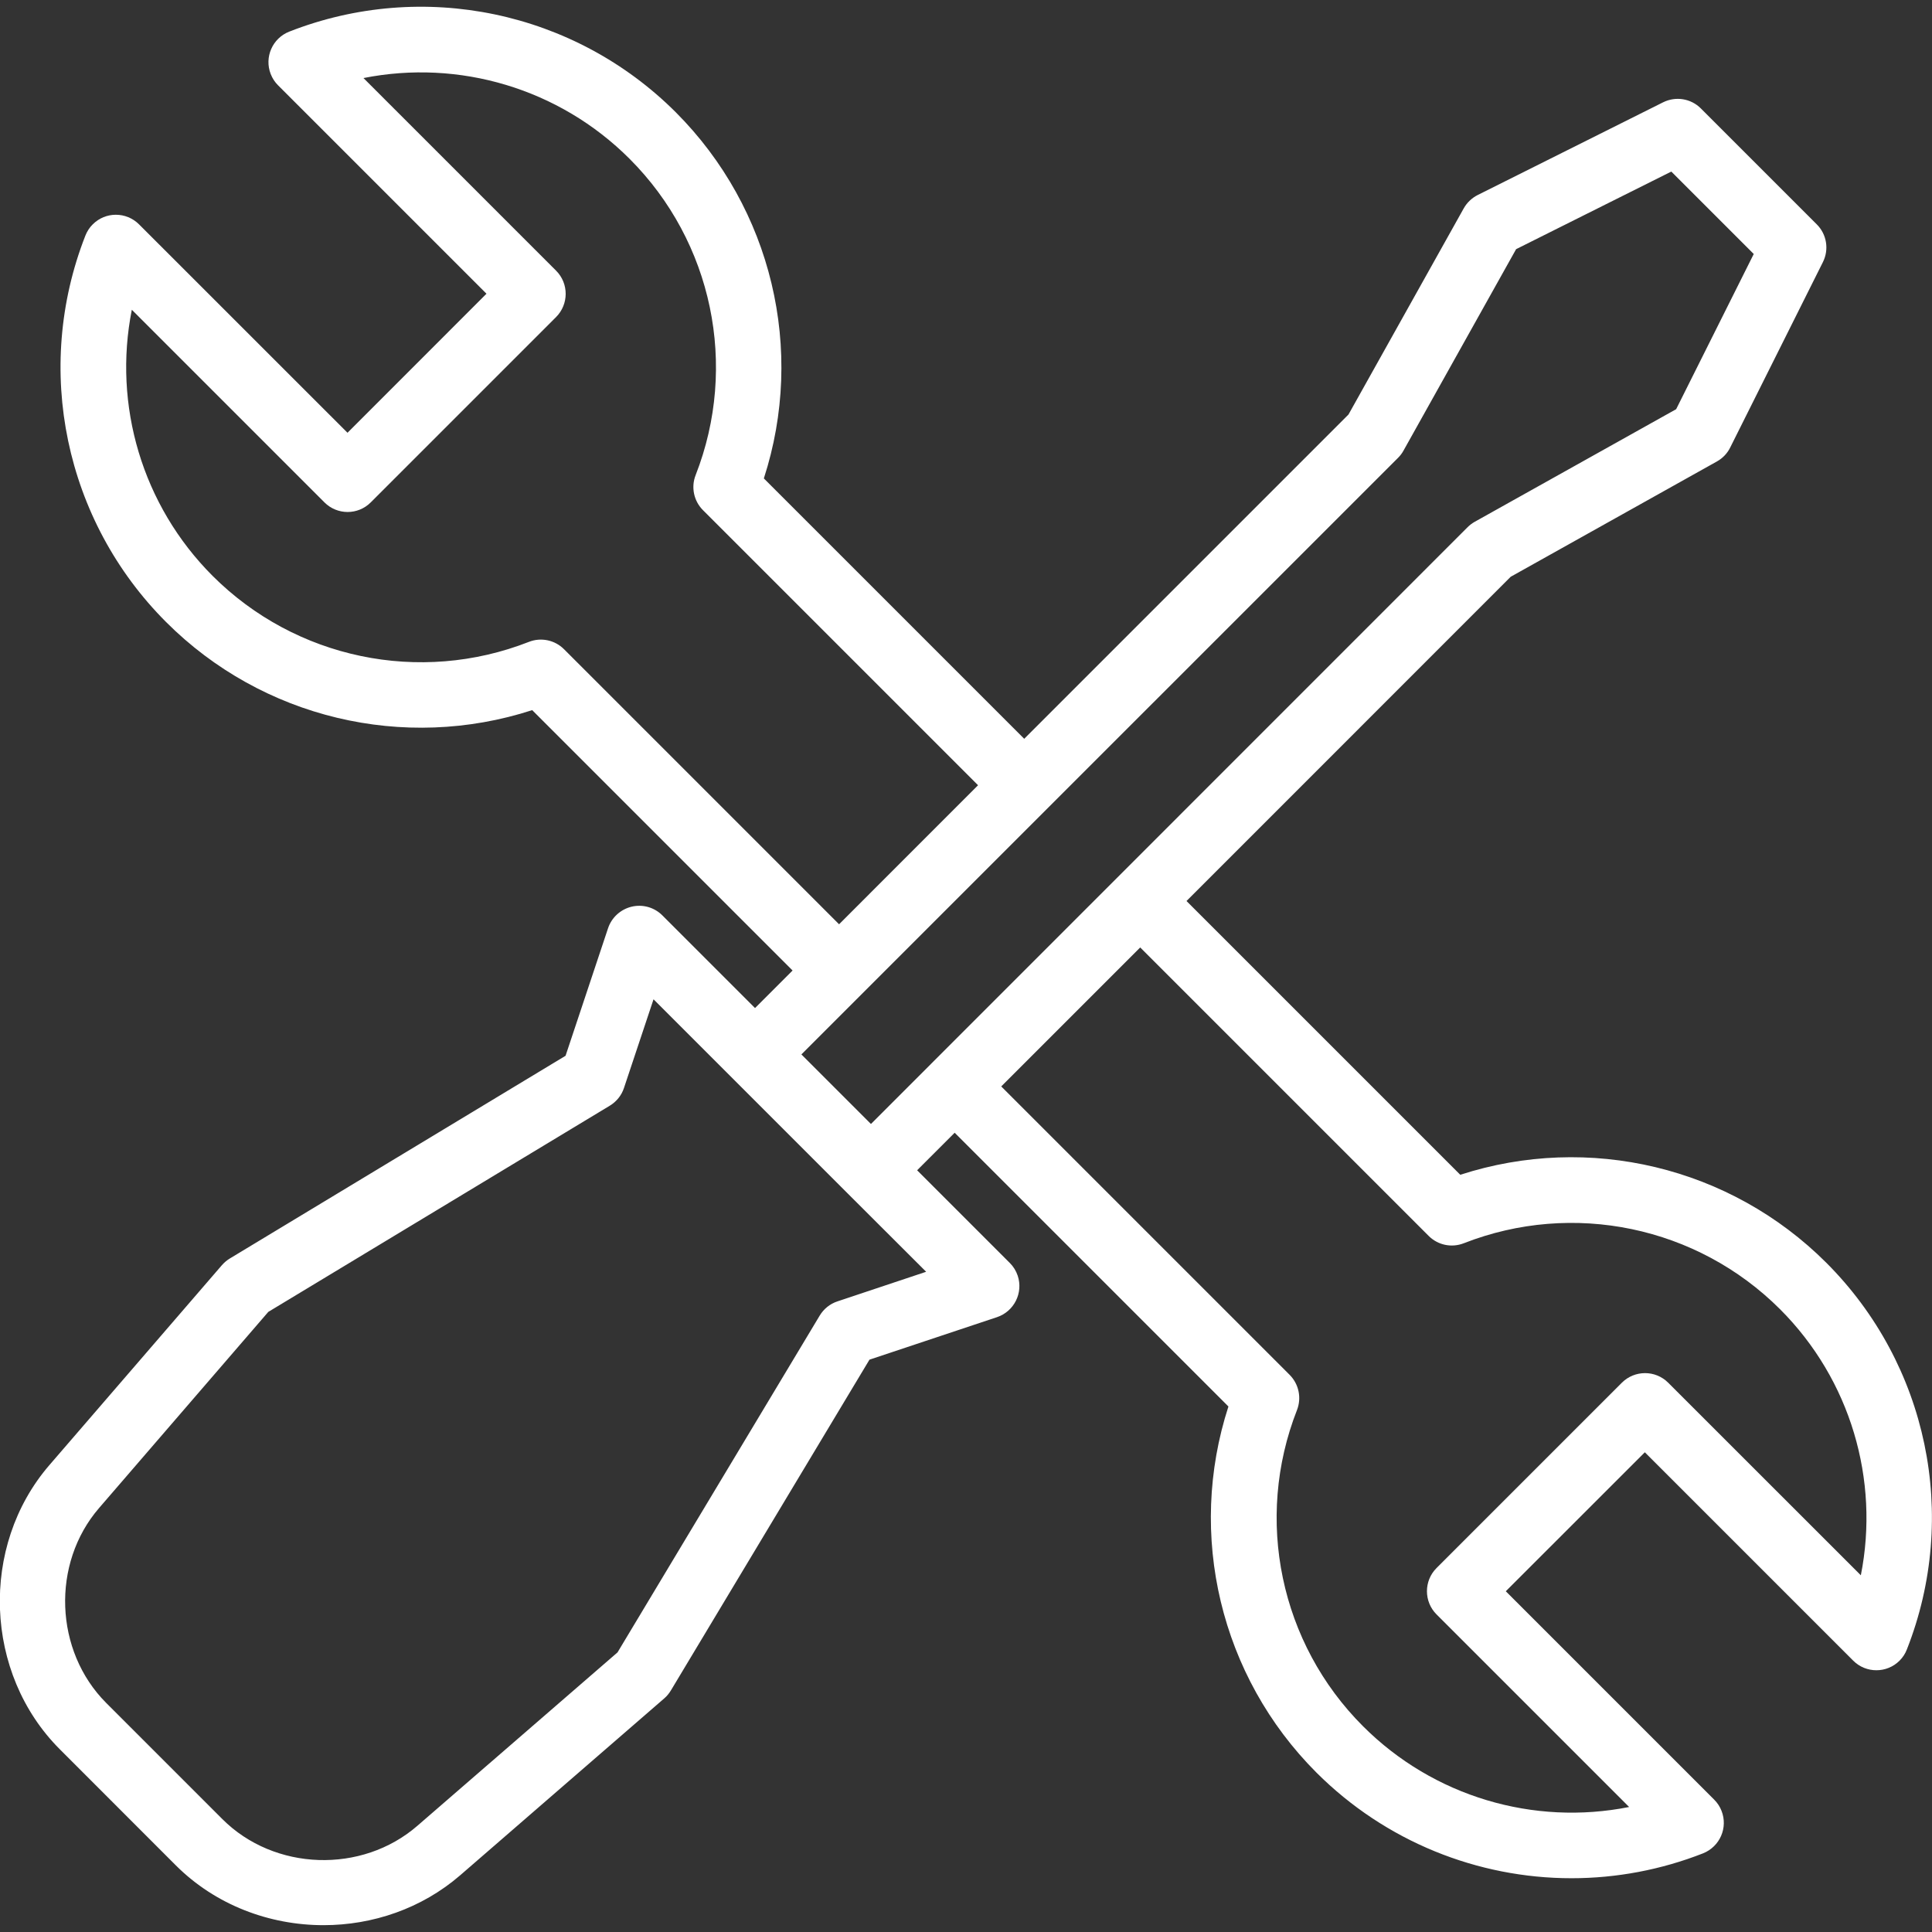 <?xml version="1.0" encoding="utf-8"?>
<!-- Generator: Adobe Illustrator 16.0.2, SVG Export Plug-In . SVG Version: 6.00 Build 0)  -->
<!DOCTYPE svg PUBLIC "-//W3C//DTD SVG 1.1//EN" "http://www.w3.org/Graphics/SVG/1.1/DTD/svg11.dtd">
<svg version="1.1" id="Слой_1" xmlns="http://www.w3.org/2000/svg" xmlns:xlink="http://www.w3.org/1999/xlink" x="0px" y="0px"
	 width="30px" height="30px" viewBox="241 241 30 30" enable-background="new 241 241 30 30" xml:space="preserve">
<rect x="241" y="241" width="30" height="30" fill="#333333" stroke="none"/>
<path fill="#FFFFFF" d="M269.36,260.609c-1.494-1.493-3.692-2.013-5.685-1.367l-4.251-4.251l5.034-5.035l3.203-1.791
	c0.089-0.05,0.161-0.125,0.206-0.217l1.439-2.878c0.098-0.196,0.06-0.432-0.096-0.587l-1.799-1.799
	c-0.154-0.155-0.391-0.193-0.587-0.095l-2.878,1.439c-0.091,0.046-0.167,0.118-0.217,0.207l-1.79,3.202l-5.035,5.035l-4.043-4.043
	c0.646-1.992,0.126-4.19-1.367-5.685c-1.574-1.573-3.93-2.065-6.002-1.253c-0.262,0.103-0.391,0.398-0.288,0.66
	c0.026,0.065,0.064,0.125,0.114,0.174l3.236,3.236l-2.158,2.159l-3.237-3.236c-0.199-0.199-0.521-0.199-0.719,0
	c-0.05,0.049-0.088,0.109-0.114,0.174c-0.812,2.072-0.32,4.428,1.254,6.002c1.494,1.494,3.692,2.013,5.684,1.367l4.043,4.043
	l-0.583,0.583l-1.439-1.439c-0.125-0.125-0.305-0.176-0.477-0.135c-0.171,0.041-0.31,0.167-0.366,0.334l-0.66,1.981l-5.212,3.147
	c-0.046,0.027-0.087,0.063-0.123,0.103l-2.681,3.107c-1.085,1.258-1.013,3.237,0.163,4.412l1.802,1.803
	c0.617,0.616,1.454,0.928,2.293,0.928c0.761,0,1.523-0.257,2.122-0.775l3.168-2.746c0.041-0.035,0.075-0.077,0.103-0.123
	l3.084-5.137l1.98-0.66c0.266-0.089,0.411-0.377,0.322-0.644c-0.025-0.074-0.067-0.143-0.123-0.198l-1.439-1.439l0.583-0.583
	l4.251,4.251c-0.646,1.992-0.127,4.19,1.367,5.685c1.07,1.069,2.502,1.64,3.96,1.64c0.699,0,1.392-0.131,2.042-0.386
	c0.262-0.104,0.391-0.398,0.288-0.66c-0.025-0.065-0.064-0.124-0.114-0.174l-3.236-3.236l2.159-2.158l3.236,3.236
	c0.198,0.198,0.521,0.198,0.719,0c0.05-0.05,0.089-0.109,0.114-0.175C271.426,264.539,270.934,262.184,269.36,260.609
	L269.36,260.609z M249.758,251.081c-0.143-0.143-0.357-0.188-0.545-0.114c-1.696,0.665-3.624,0.262-4.912-1.025
	c-1.093-1.094-1.549-2.649-1.254-4.132l2.991,2.991c0.199,0.199,0.521,0.199,0.719,0l2.878-2.878c0.198-0.199,0.199-0.521,0-0.72
	l0,0l-2.991-2.991c1.483-0.295,3.038,0.16,4.132,1.254c1.288,1.288,1.69,3.215,1.026,4.911c-0.074,0.188-0.029,0.402,0.114,0.545
	l4.271,4.271l-2.158,2.159L249.758,251.081L249.758,251.081z M255.381,260.748l-1.378,0.46c-0.115,0.038-0.212,0.116-0.275,0.221
	l-3.139,5.229l-3.107,2.692c-0.864,0.75-2.223,0.703-3.029-0.103l-1.803-1.803c-0.806-0.807-0.856-2.165-0.112-3.027l2.628-3.046
	l5.303-3.202c0.104-0.063,0.182-0.16,0.22-0.275l0.459-1.377l1.217,1.217l1.799,1.799L255.381,260.748z M254.524,258.453l-1.08-1.08
	l9.266-9.265c0.033-0.033,0.062-0.071,0.084-0.112l1.748-3.127l2.41-1.205l1.28,1.28l-1.205,2.41l-3.127,1.748
	c-0.041,0.023-0.078,0.051-0.111,0.084L254.524,258.453z M269.895,265.461l-2.991-2.99c-0.198-0.199-0.521-0.199-0.72,0
	l-2.878,2.878c-0.198,0.198-0.198,0.521,0,0.719l0,0l2.991,2.991c-1.482,0.295-3.038-0.16-4.132-1.254
	c-1.288-1.287-1.69-3.215-1.025-4.911c0.073-0.188,0.028-0.402-0.114-0.545l-4.479-4.479l2.158-2.158l4.479,4.479
	c0.144,0.144,0.357,0.188,0.546,0.114c1.695-0.664,3.623-0.262,4.911,1.025C269.734,262.423,270.189,263.979,269.895,265.461
	L269.895,265.461z"/>
</svg>
